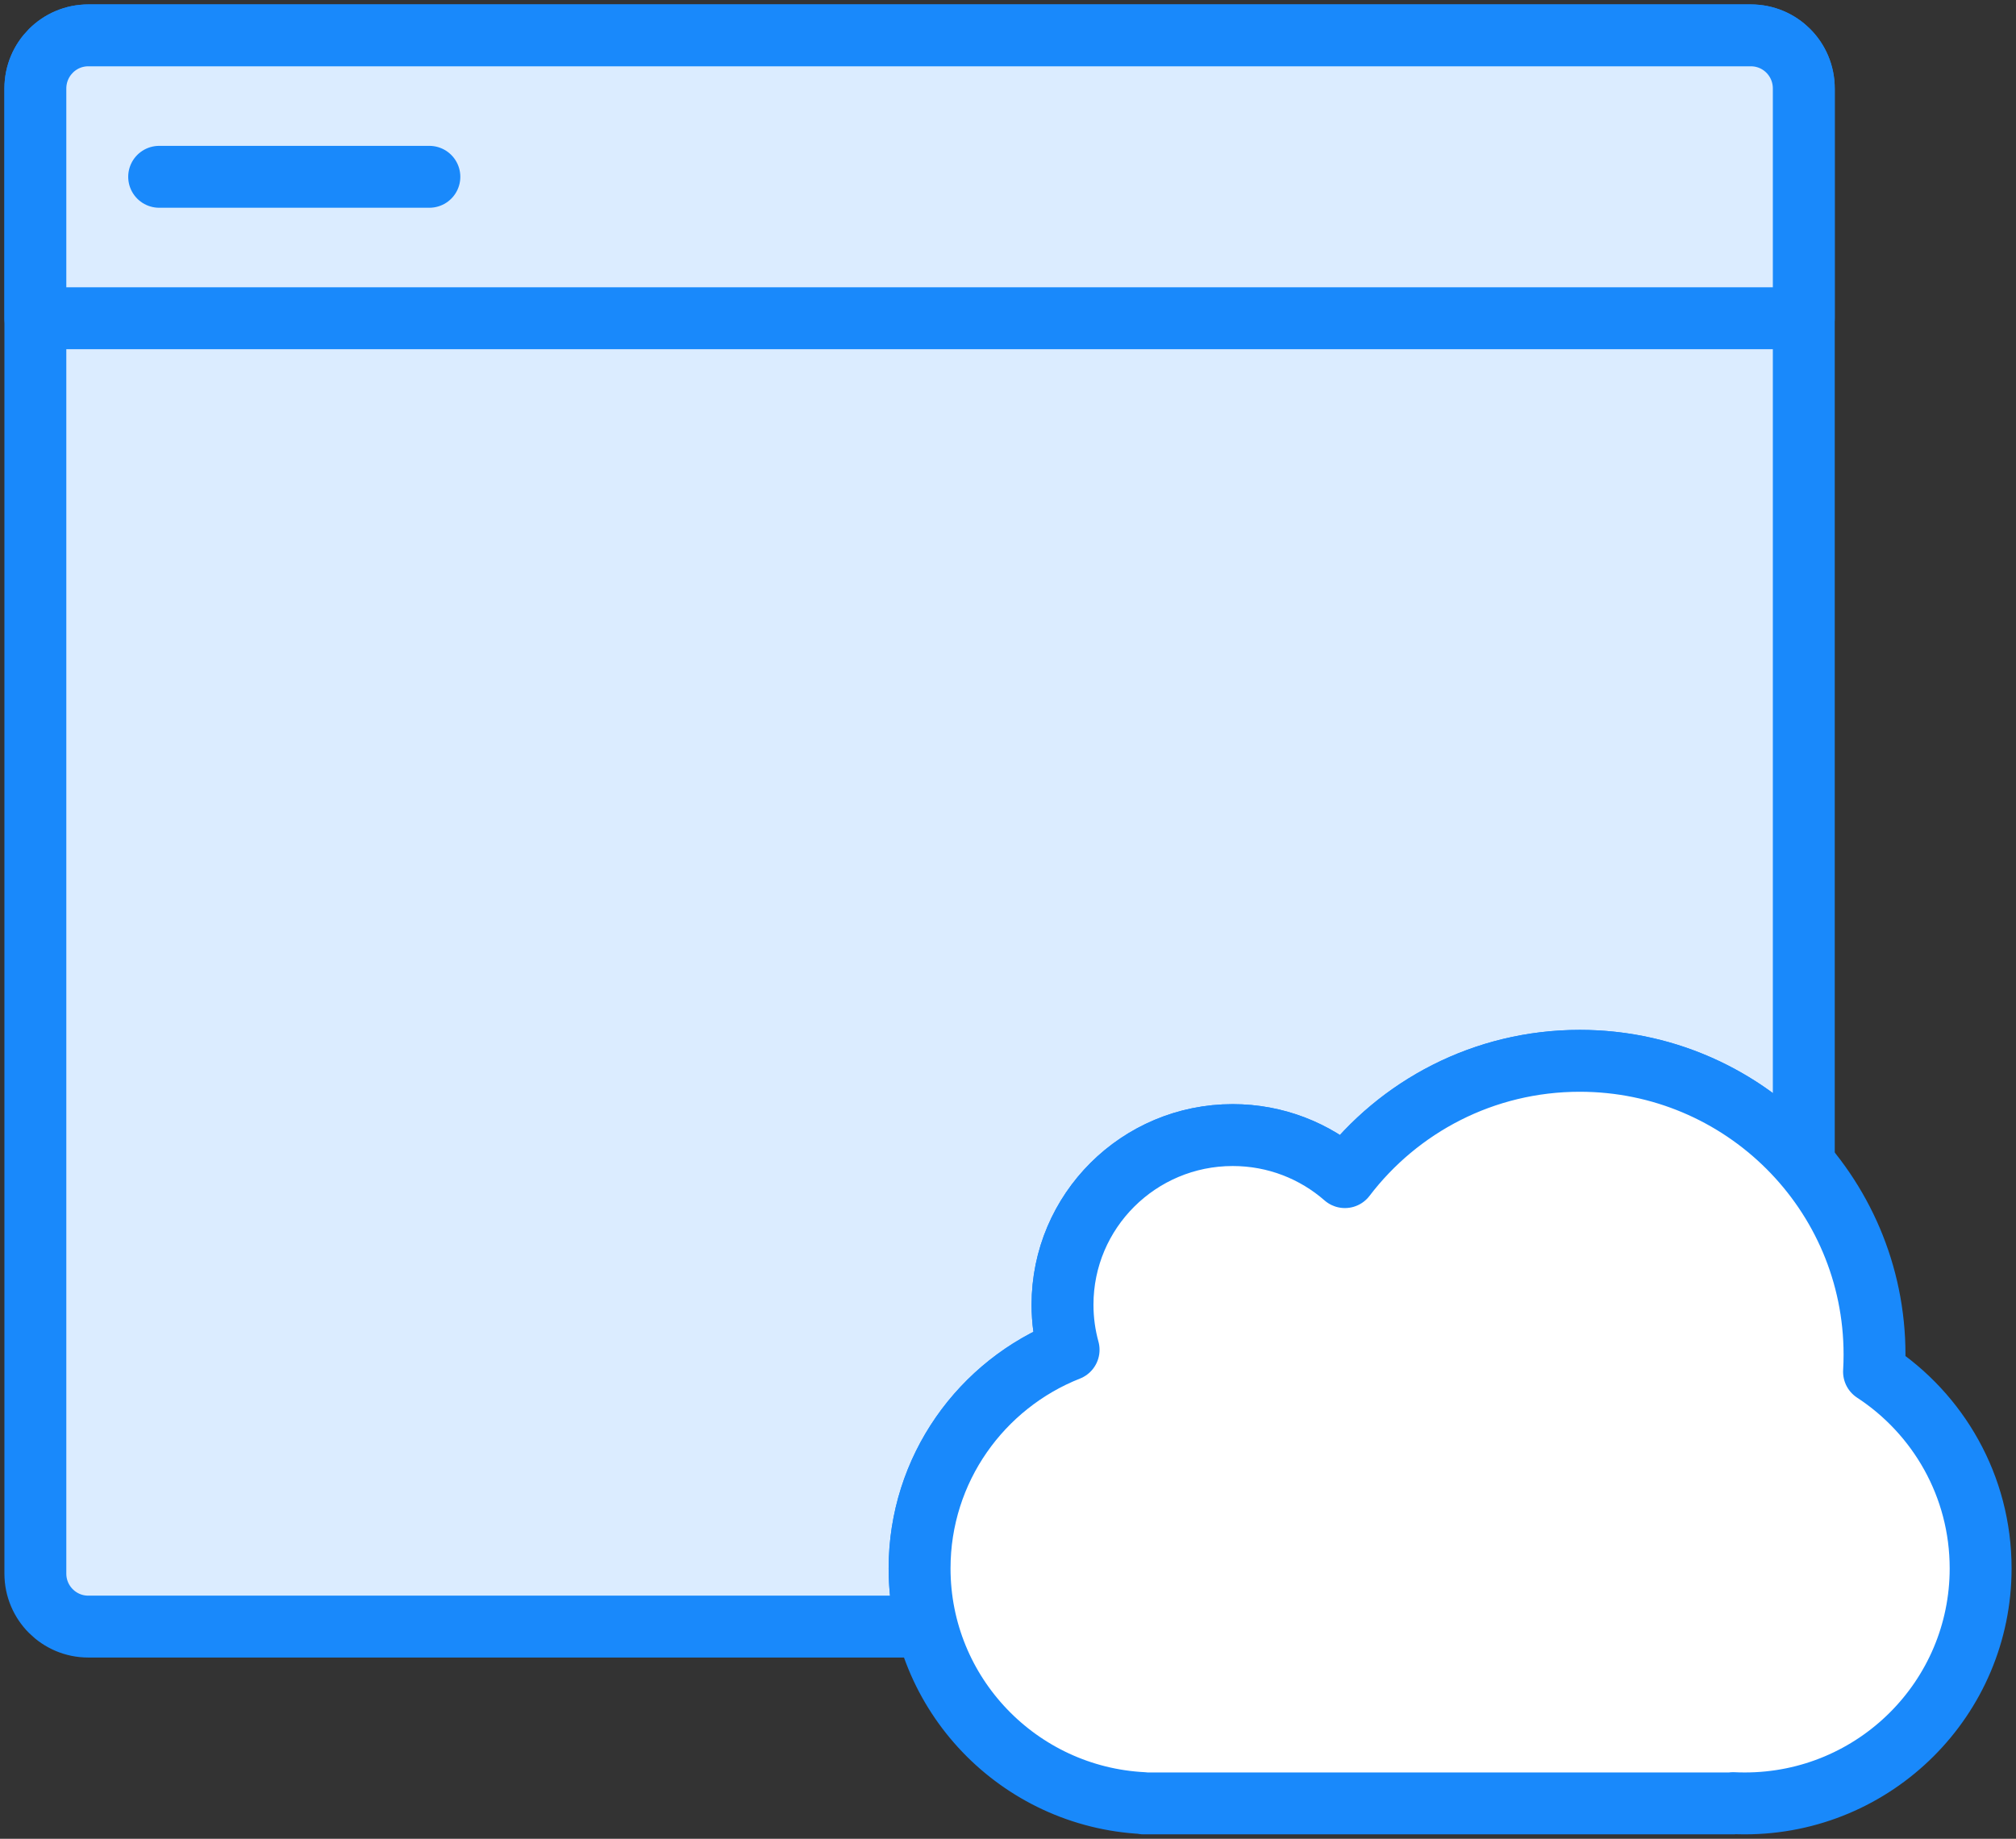 <?xml version="1.0" encoding="UTF-8"?>
<svg width="114px" height="104px" viewBox="0 0 114 104" version="1.1" xmlns="http://www.w3.org/2000/svg" xmlns:xlink="http://www.w3.org/1999/xlink">
    <rect x="0" y="0" width="114" height="104" fill="#333333" stroke="none"/>
    <!-- Generator: Sketch 46.2 (44496) - http://www.bohemiancoding.com/sketch -->
    <title>files-29</title>
    <desc>Created with Sketch.</desc>
    <defs></defs>
    <g id="ALL" stroke="none" stroke-width="1" fill="none" fill-rule="evenodd" stroke-linecap="round" stroke-linejoin="round">
        <g id="Primary" transform="translate(-3377, -21162)" stroke="#1989FB" stroke-width="3.5">
            <g id="Group-15" transform="translate(200, 200)">
                <g id="files-29" transform="translate(3179, 20964)">
                    <path d="M100,63.816 L100,2.994 C100,1.342 98.66,0 97.007,0 L2.993,0 C1.338,0 0,1.341 0,2.994 L0,87.006 C0,88.658 1.34,90 2.993,90 L50.412,90 C50.143,88.947 50,87.844 50,86.708 C50,81.094 53.491,76.293 58.427,74.344 L58.427,74.344 C58.203,73.533 58.083,72.678 58.083,71.795 C58.083,66.496 62.393,62.2 67.708,62.2 C70.138,62.2 72.357,63.097 74.051,64.578 C77.094,60.581 81.912,58 87.333,58 C92.403,58 96.943,60.256 100,63.816 L100,63.816 Z" id="Layer-1" fill="#DBECFF"></path>
                    <path d="M0,3.009 C0,1.347 1.338,0 2.993,0 L97.007,0 C98.66,0 100,1.337 100,3.009 L100,16 L0,16 L0,3.009 Z" id="Layer-2" fill="#DBECFF"></path>
                    <path d="M7,8 L22.28,8" id="Layer-3" fill="#DBECFF"></path>
                    <path d="M58.427,74.344 C53.491,76.293 50,81.094 50,86.708 C50,93.826 55.613,99.637 62.667,99.984 L62.667,100 L96,100 L96,99.984 C96.221,99.995 96.443,100 96.667,100 C104.03,100 110,94.049 110,86.708 C110,82.055 107.603,77.961 103.972,75.586 C103.991,75.265 104,74.941 104,74.615 C104,65.439 96.538,58 87.333,58 C81.912,58 77.094,60.581 74.051,64.578 C72.357,63.097 70.138,62.2 67.708,62.2 C62.393,62.2 58.083,66.496 58.083,71.795 C58.083,72.678 58.203,73.533 58.427,74.344 L58.427,74.344 Z" id="Layer-5" fill="#FFFFFF"></path>
                </g>
            </g>
        </g>
    </g>
</svg>